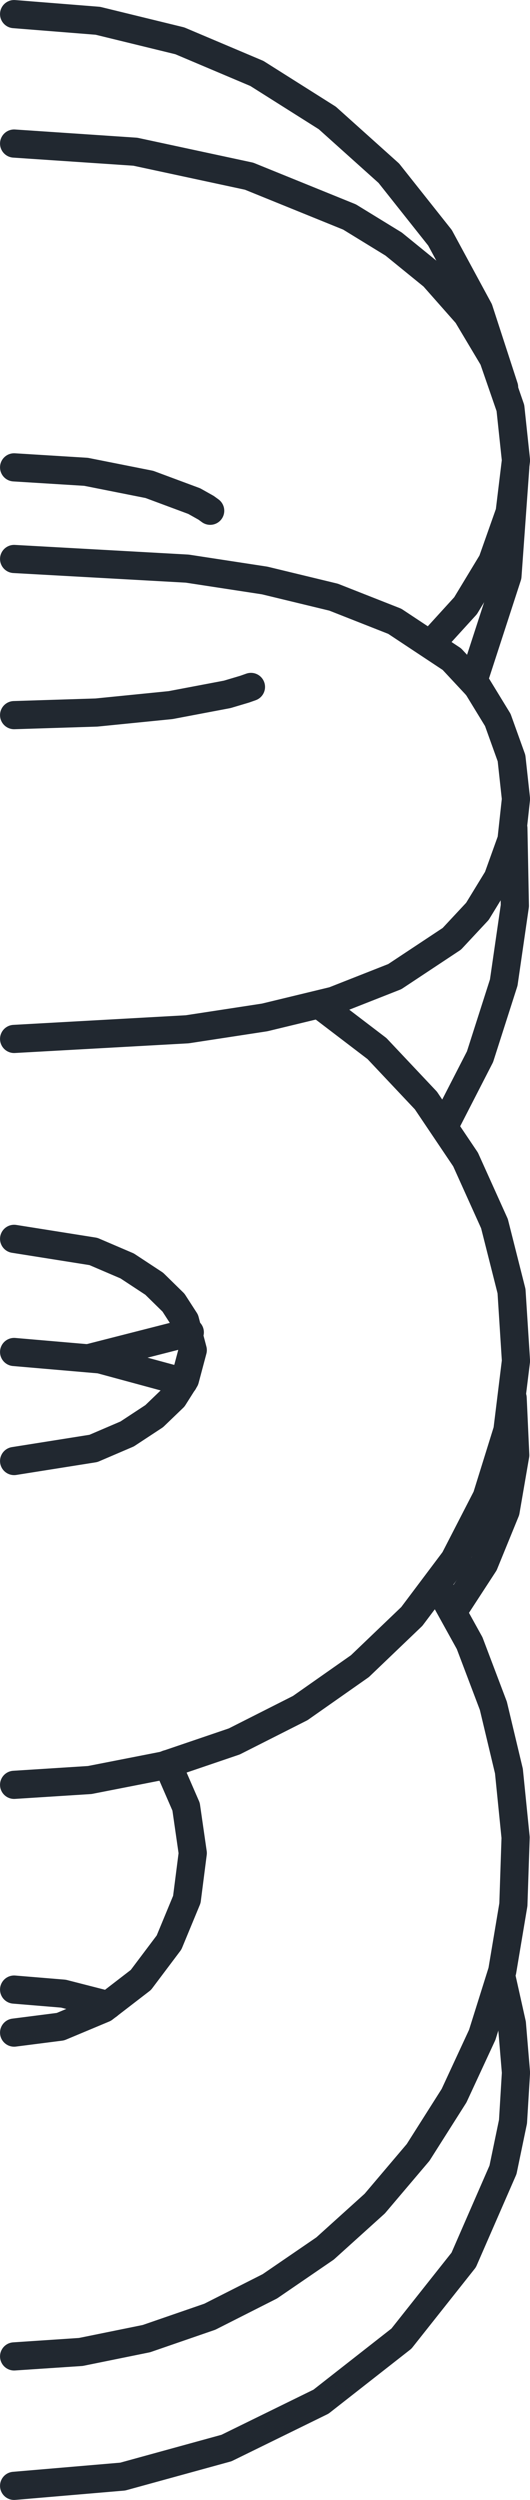 <svg xmlns:inkscape="http://www.inkscape.org/namespaces/inkscape" xmlns:sodipodi="http://sodipodi.sourceforge.net/DTD/sodipodi-0.dtd" xmlns="http://www.w3.org/2000/svg" xmlns:svg="http://www.w3.org/2000/svg" version="1.0" id="svg39" sodipodi:docname="4in-9-elementH.wmf" 
preserveAspectRatio="none" viewBox="814.68 142.05 75.26 354.74">
  <sodipodi:namedview id="namedview41" pagecolor="#ffffff" bordercolor="#000000" borderopacity="0.25" inkscape:showpageshadow="2" inkscape:pageopacity="0.0" inkscape:pagecheckerboard="0" inkscape:deskcolor="#d1d1d1" inkscape:document-units="mm"/>
  <defs id="defs3">
    <pattern id="WMFhbasepattern" patternUnits="userSpaceOnUse" width="6" height="6" x="0" y="0"/>
  </defs>
  <path style="fill:none;stroke:#212830;stroke-width:4px;stroke-linecap:round;stroke-linejoin:round;stroke-miterlimit:4;stroke-dasharray:none;stroke-opacity:1;" d="  M 881.947,238.526   L 886.737,223.789   L 887.842,208.421  " id="path5"/>
  <path style="fill:none;stroke:#212830;stroke-width:4px;stroke-linecap:round;stroke-linejoin:round;stroke-miterlimit:4;stroke-dasharray:none;stroke-opacity:1;" d="  M 886.263,197   L 882.684,186   L 877.158,175.789   L 869.895,166.632   L 861.158,158.789   L 851.158,152.474   L 840.211,147.842   L 828.579,145   L 816.684,144.053  " id="path7"/>
  <path style="fill:none;stroke:#212830;stroke-width:4px;stroke-linecap:round;stroke-linejoin:round;stroke-miterlimit:4;stroke-dasharray:none;stroke-opacity:1;" d="  M 816.684,208.368   L 826.895,209   L 835.895,210.789   L 842.263,213.158   L 843.947,214.105   L 844.526,214.526  " id="path9"/>
  <path style="fill:none;stroke:#212830;stroke-width:4px;stroke-linecap:round;stroke-linejoin:round;stroke-miterlimit:4;stroke-dasharray:none;stroke-opacity:1;" d="  M 875.947,233.316   L 880.789,228   L 884.579,221.737   L 887.053,214.737   L 887.947,207.368   L 887.158,199.947   L 884.737,192.947   L 881,186.684   L 876.211,181.263   L 870.579,176.684   L 864.316,172.842   L 850.053,167.053   L 833.895,163.579   L 816.684,162.421  " id="path11"/>
  <path style="fill:none;stroke:#212830;stroke-width:4px;stroke-linecap:round;stroke-linejoin:round;stroke-miterlimit:4;stroke-dasharray:none;stroke-opacity:1;" d="  M 816.684,289.474   L 841.263,288.105   L 852.263,286.421   L 862.053,284.053   L 870.737,280.632   L 878.842,275.263   L 882.474,271.368   L 885.368,266.632   L 887.316,261.211   L 887.947,255.421   L 887.316,249.632   L 885.368,244.211   L 882.474,239.474   L 878.842,235.579   L 870.737,230.211   L 862.053,226.789   L 852.263,224.421   L 841.263,222.737   L 816.684,221.368  " id="path13"/>
  <path style="fill:none;stroke:#212830;stroke-width:4px;stroke-linecap:round;stroke-linejoin:round;stroke-miterlimit:4;stroke-dasharray:none;stroke-opacity:1;" d="  M 850.316,239.526   L 849.421,239.842   L 846.947,240.579   L 838.895,242.105   L 828.368,243.158   L 816.684,243.526  " id="path15"/>
  <path style="fill:none;stroke:#212830;stroke-width:4px;stroke-linecap:round;stroke-linejoin:round;stroke-miterlimit:4;stroke-dasharray:none;stroke-opacity:1;" d="  M 816.684,494.789   L 832.105,493.474   L 846.842,489.421   L 860.263,482.842   L 871.684,473.895   L 880.526,462.737   L 886.105,449.947   L 887.526,443.105   L 887.947,436.158   L 887.368,429.211   L 885.842,422.368  " id="path17"/>
  <path style="fill:none;stroke:#212830;stroke-width:4px;stroke-linecap:round;stroke-linejoin:round;stroke-miterlimit:4;stroke-dasharray:none;stroke-opacity:1;" d="  M 816.684,424.368   L 823.684,424.947   L 830.053,426.579  " id="path19"/>
  <path style="fill:none;stroke:#212830;stroke-width:4px;stroke-linecap:round;stroke-linejoin:round;stroke-miterlimit:4;stroke-dasharray:none;stroke-opacity:1;" d="  M 816.684,395.316   L 827.421,394.632   L 837.895,392.579   L 847.947,389.158   L 857.316,384.421   L 865.789,378.474   L 873.158,371.421   L 879.211,363.368   L 883.789,354.474   L 886.737,345   L 887.947,335.158   L 887.316,325.263   L 884.895,315.684   L 880.789,306.579   L 875.158,298.211   L 868.211,290.842   L 860,284.579  " id="path21"/>
  <path style="fill:none;stroke:#212830;stroke-width:4px;stroke-linecap:round;stroke-linejoin:round;stroke-miterlimit:4;stroke-dasharray:none;stroke-opacity:1;" d="  M 816.684,317.842   L 827.947,319.632   L 832.737,321.684   L 836.579,324.211   L 839.316,326.895   L 840.947,329.421   L 842.053,333.632   L 840.947,337.789   L 839.316,340.368   L 836.579,343   L 832.737,345.526   L 827.947,347.579   L 816.684,349.368  " id="path23"/>
  <path style="fill:none;stroke:#212830;stroke-width:4px;stroke-linecap:round;stroke-linejoin:round;stroke-miterlimit:4;stroke-dasharray:none;stroke-opacity:1;" d="  M 816.684,476.421   L 826.158,475.789   L 835.474,473.895   L 844.474,470.789   L 853,466.474   L 860.842,461.105   L 867.895,454.737   L 874.053,447.474   L 879.158,439.421   L 883.158,430.789   L 886,421.737   L 887.579,412.316   L 887.895,402.789   L 886.947,393.368   L 884.737,384.105   L 881.368,375.211   L 876.737,366.842  " id="path25"/>
  <path style="fill:none;stroke:#212830;stroke-width:4px;stroke-linecap:round;stroke-linejoin:round;stroke-miterlimit:4;stroke-dasharray:none;stroke-opacity:1;" d="  M 840.737,338.158   L 828.895,334.947   L 816.684,333.895  " id="path27"/>
  <path style="fill:none;stroke:#212830;stroke-width:4px;stroke-linecap:round;stroke-linejoin:round;stroke-miterlimit:4;stroke-dasharray:none;stroke-opacity:1;" d="  M 838.474,392.368   L 841.105,398.421   L 842.053,405   L 841.211,411.579   L 838.684,417.684   L 834.684,423   L 829.421,427.053   L 823.263,429.632   L 816.684,430.474  " id="path29"/>
  <path style="fill:none;stroke:#212830;stroke-width:4px;stroke-linecap:round;stroke-linejoin:round;stroke-miterlimit:4;stroke-dasharray:none;stroke-opacity:1;" d="  M 879,370.737   L 883.421,363.947   L 886.474,356.474   L 887.842,348.526   L 887.474,340.421  " id="path31"/>
  <path style="fill:none;stroke:#212830;stroke-width:4px;stroke-linecap:round;stroke-linejoin:round;stroke-miterlimit:4;stroke-dasharray:none;stroke-opacity:1;" d="  M 827.211,334.789   L 841.632,331.105  " id="path33"/>
  <path style="fill:none;stroke:#212830;stroke-width:4px;stroke-linecap:round;stroke-linejoin:round;stroke-miterlimit:4;stroke-dasharray:none;stroke-opacity:1;" d="  M 877.789,301.842   L 882.842,292   L 886.211,281.474   L 887.789,270.579   L 887.579,259.579  " id="path35"/>
  <path style="fill:none;stroke:#212830;stroke-width:4px;stroke-linecap:round;stroke-linejoin:round;stroke-miterlimit:4;stroke-dasharray:none;stroke-opacity:1;" d="  M 882.368,239.368   L 881.947,238.526  " id="path37"/>
</svg>